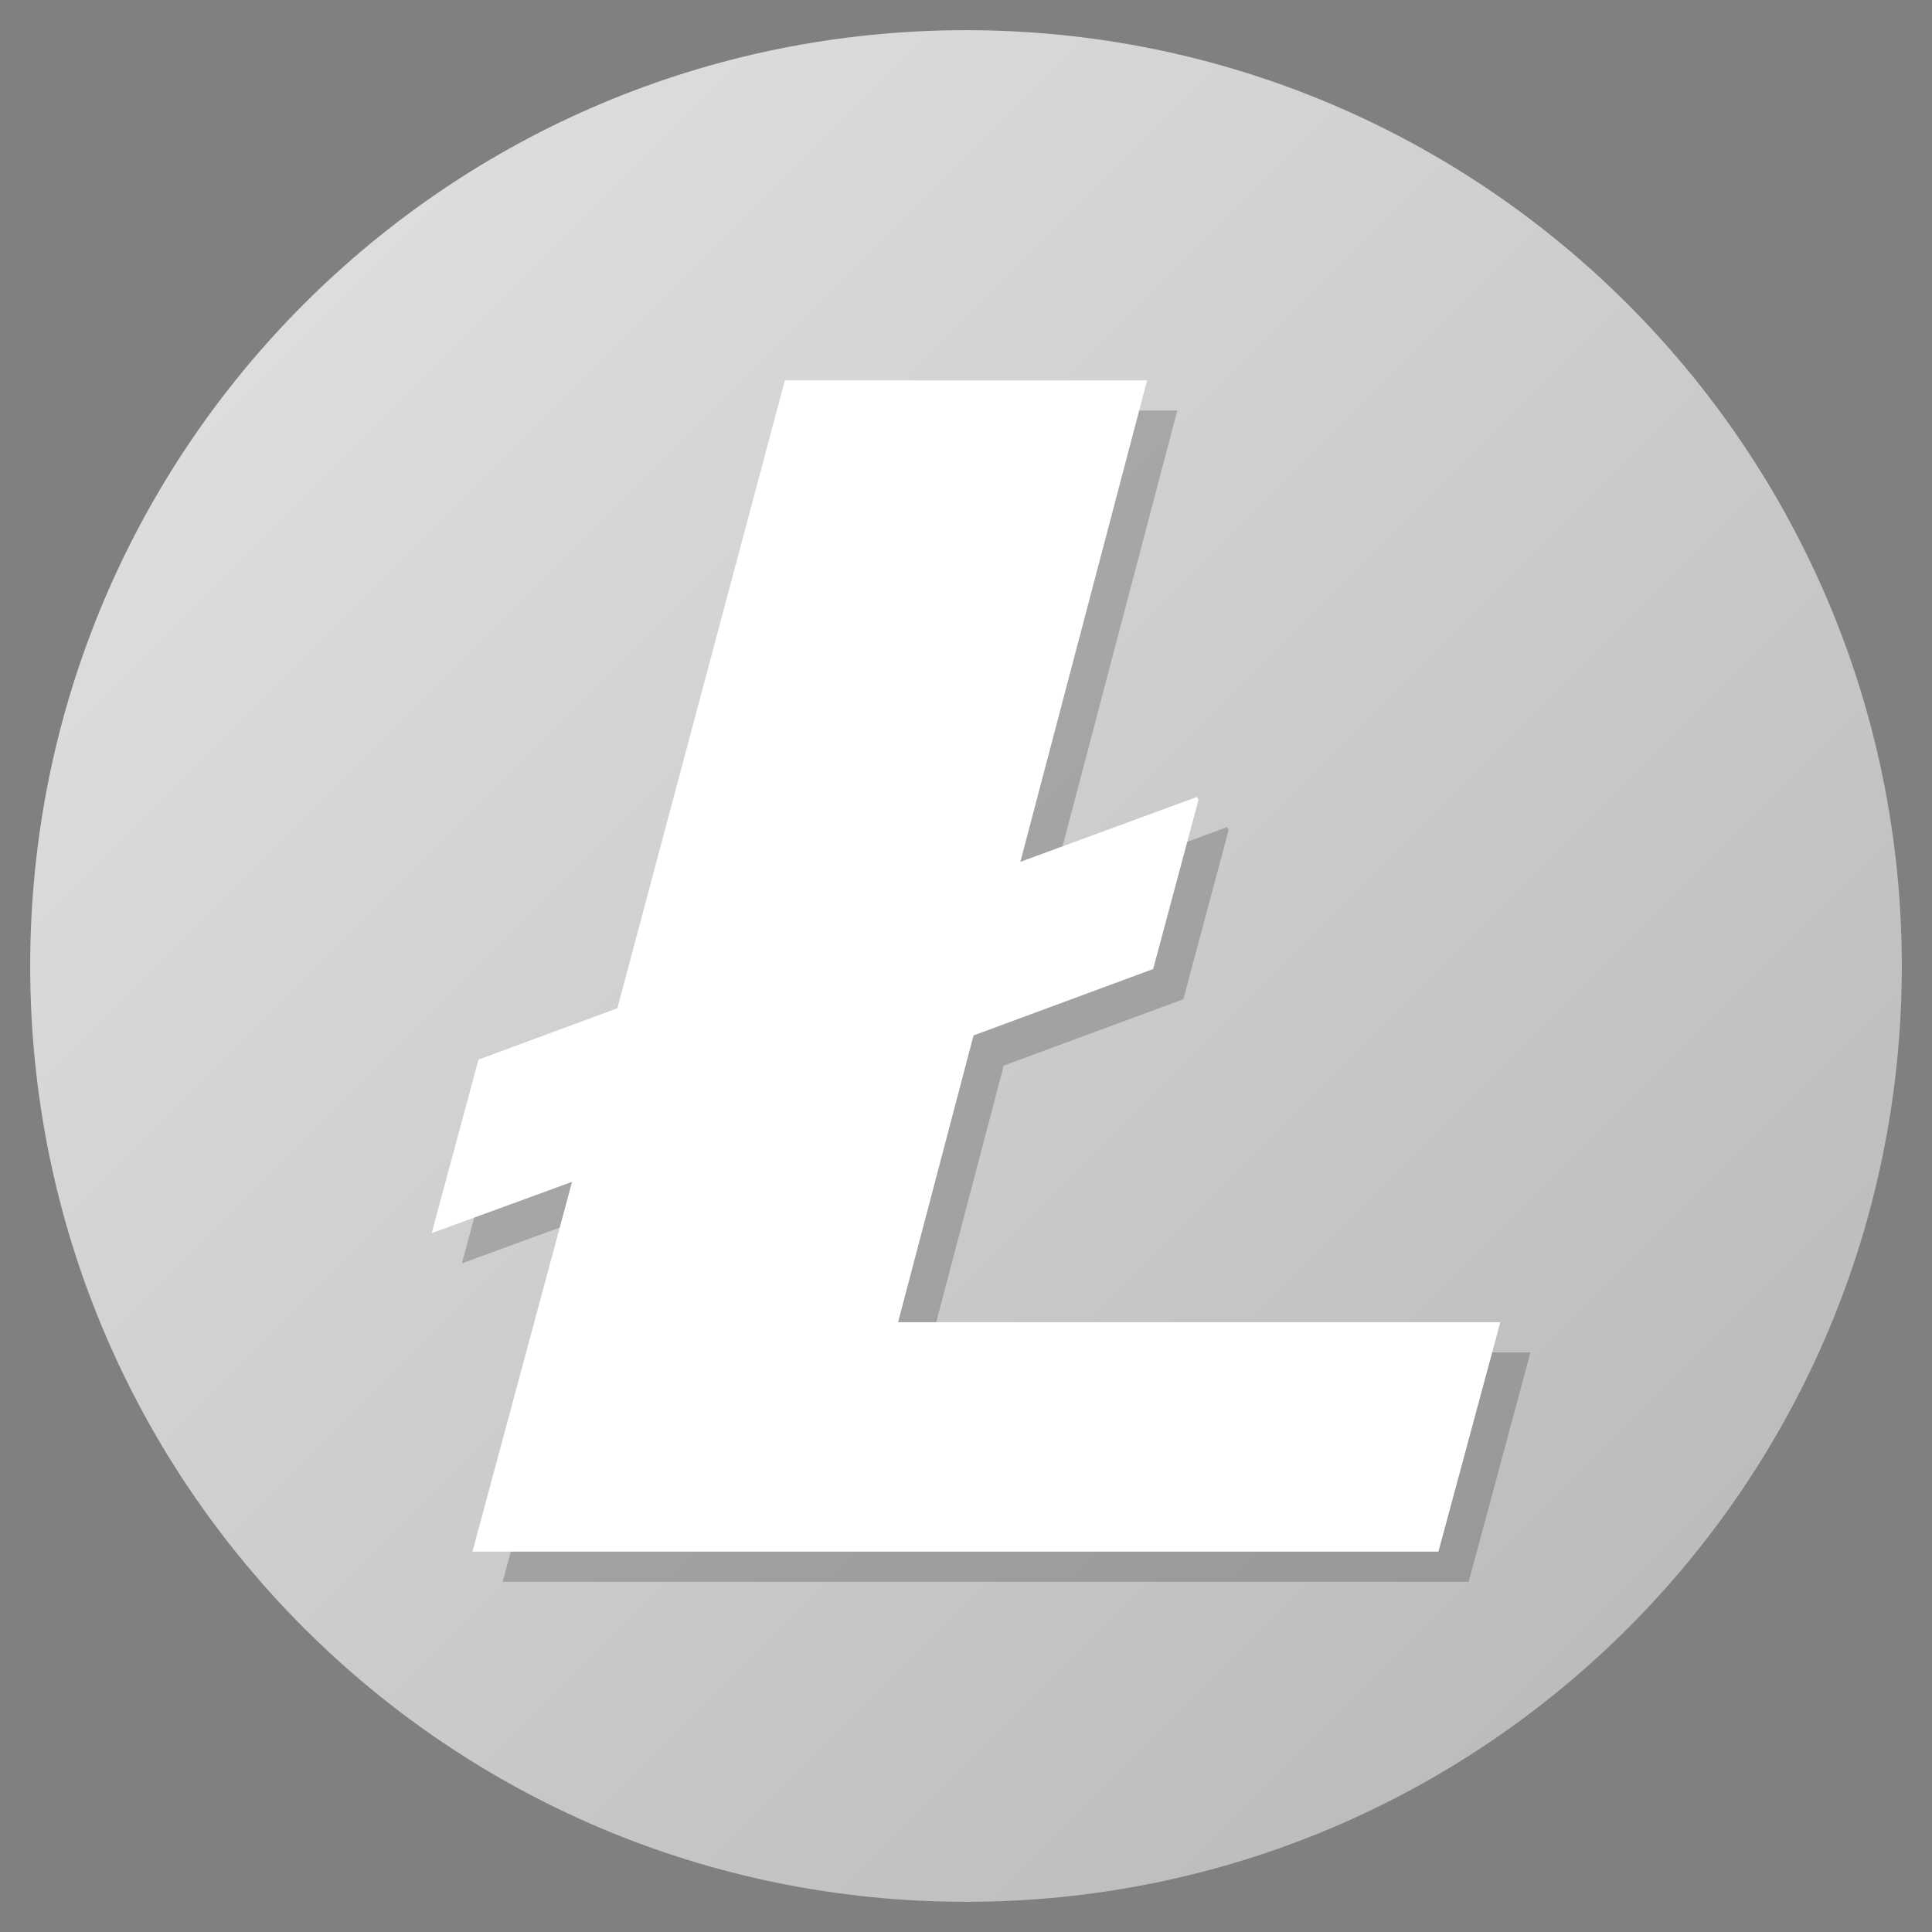 <?xml version="1.0" encoding="utf-8"?>
<!-- Generator: Adobe Illustrator 24.0.3, SVG Export Plug-In . SVG Version: 6.00 Build 0)  -->
<svg version="1.1" id="Layer_1" xmlns="http://www.w3.org/2000/svg" xmlns:xlink="http://www.w3.org/1999/xlink" x="0px" y="0px"
	 viewBox="0 0 128 128" style="enable-background:new 0 0 128 128;" xml:space="preserve">
<rect x="0" y="0" width="128" height="128" fill="#808080" stroke="none"/>
<style type="text/css">
	.st0{fill:url(#SVGID_1_);}
	.st1{opacity:0.2;}
	.st2{fill:#FFFFFF;}
</style>
<linearGradient id="SVGID_1_" gradientUnits="userSpaceOnUse" x1="20.142" y1="109.858" x2="107.858" y2="22.142" gradientTransform="matrix(1 0 0 -1 0 130)">
	<stop  offset="0" style="stop-color:#DDDDDD"/>
	<stop  offset="1" style="stop-color:#BCBCBC"/>
</linearGradient>
<path class="st0" d="M64,126L64,126C29.7,126,2,98.3,2,64v0C2,29.7,29.7,2,64,2h0c34.3,0,62,27.8,62,62v0C126,98.3,98.3,126,64,126z
	"/>
<g>
	<g class="st1">
		<polygon points="61.5,89.6 66.5,70.6 78.4,66.2 81.4,55 81.3,54.8 69.6,59.1 78,27.2 54,27.2 42.9,68.8 33.7,72.2 30.6,83.7 
			39.9,80.3 33.3,104.8 97.3,104.8 101.4,89.6 		"/>
	</g>
	<g>
		<polygon class="st2" points="59.5,87.6 64.5,68.6 76.4,64.2 79.4,53 79.3,52.8 67.6,57.1 76,25.2 52,25.2 40.9,66.8 31.7,70.2 
			28.6,81.7 37.9,78.3 31.3,102.8 95.3,102.8 99.4,87.6 		"/>
	</g>
</g>
</svg>
